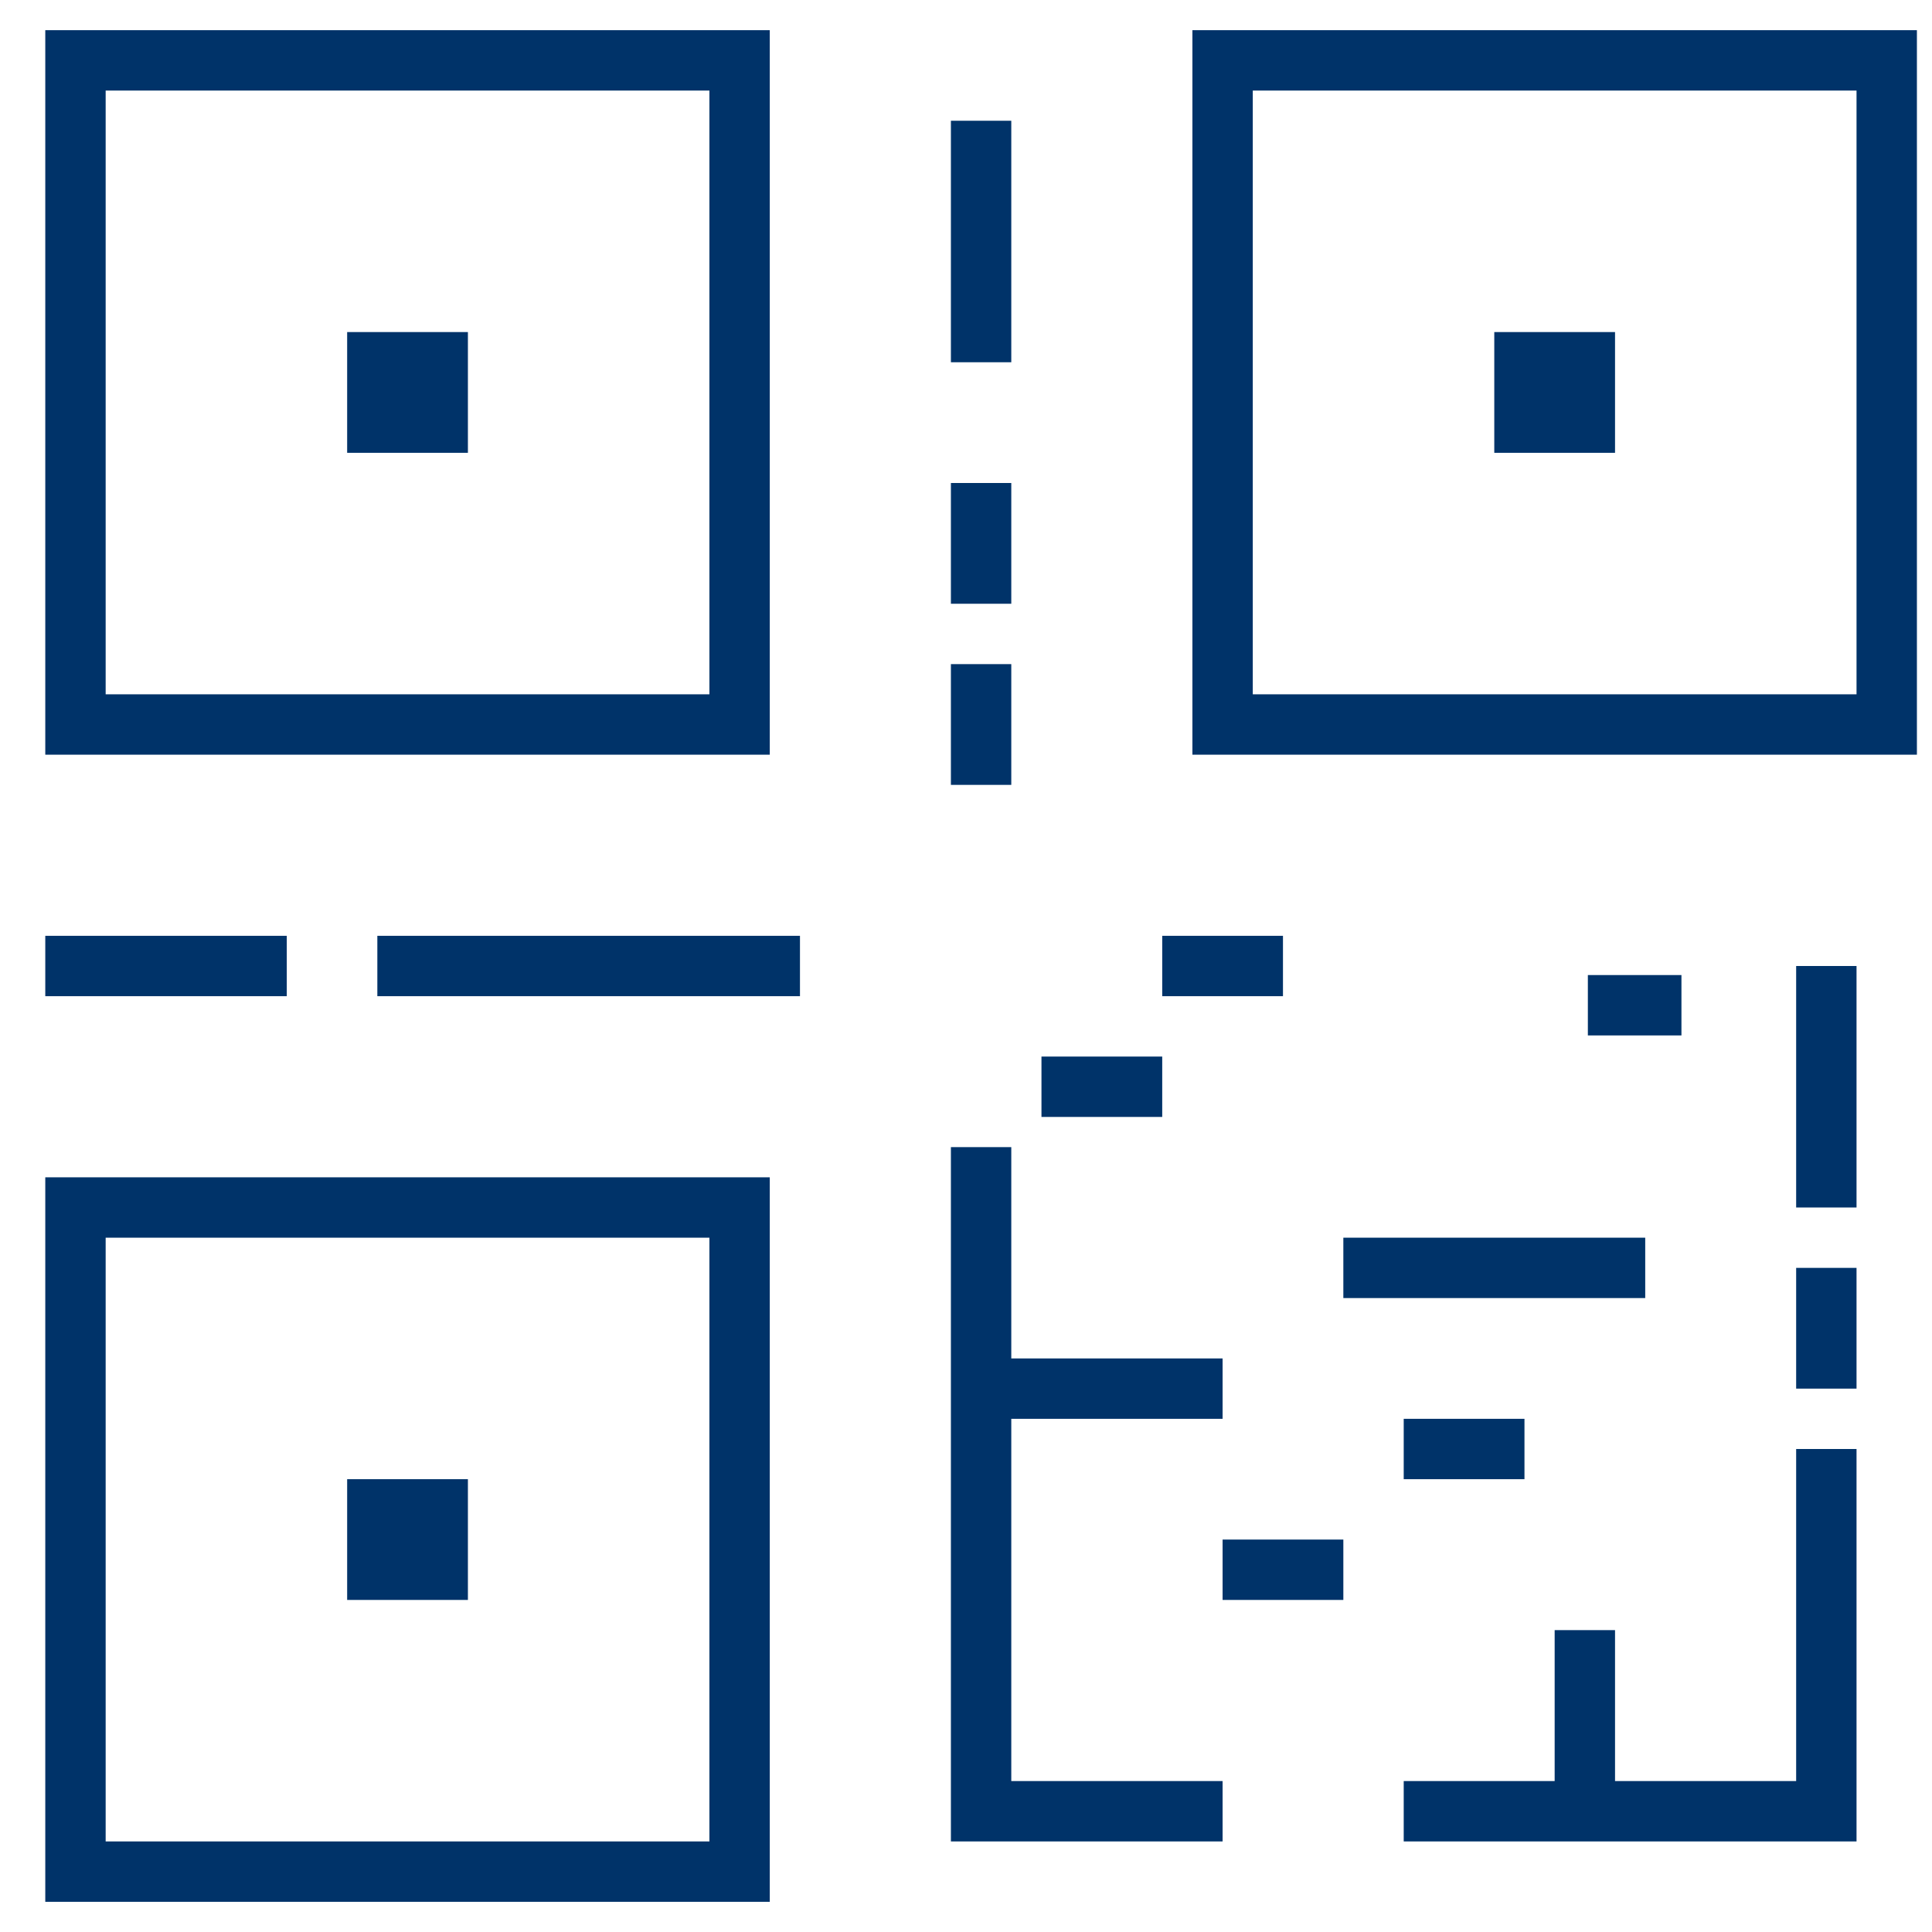<?xml version="1.0" encoding="UTF-8"?>
<svg xmlns="http://www.w3.org/2000/svg" aria-describedby="desc" aria-labelledby="title" viewBox="0 0 64 64"><path fill="none" stroke="#003369" stroke-miterlimit="10" stroke-width="2" d="M32.5 38v22h8m6 0h14V48m0-2v-4m0-10v8m-4.8-6.7h-3.1m1.9 8.7h-10m-4 4h-7.9m19.9 8v5.9M2.5 2h22v22h-22z" data-name="layer1" style="stroke: #003369;"/><path fill="none" stroke="#003369" stroke-miterlimit="10" stroke-width="2" d="M2.5 40h22v22h-22zm38-38h22v22h-22z" data-name="layer2" style="stroke: #003369;"/><path fill="none" stroke="#003369" stroke-miterlimit="10" stroke-width="2" d="M12.5 12h2v2h-2z" data-name="layer1" style="stroke: #003369;"/><path fill="none" stroke="#003369" stroke-miterlimit="10" stroke-width="2" d="M12.5 50h2v2h-2zm38-38h2v2h-2zm-49 20h8m3 0h14m6-6v-4m0-2v-4m0-4V4" data-name="layer2" style="stroke: #003369;"/><path fill="none" stroke="#003369" stroke-miterlimit="10" stroke-width="2" d="M34.5 36h4m0-4h4m-2 20h4m2-4h4" data-name="layer1" style="stroke: #003369;"/></svg>
